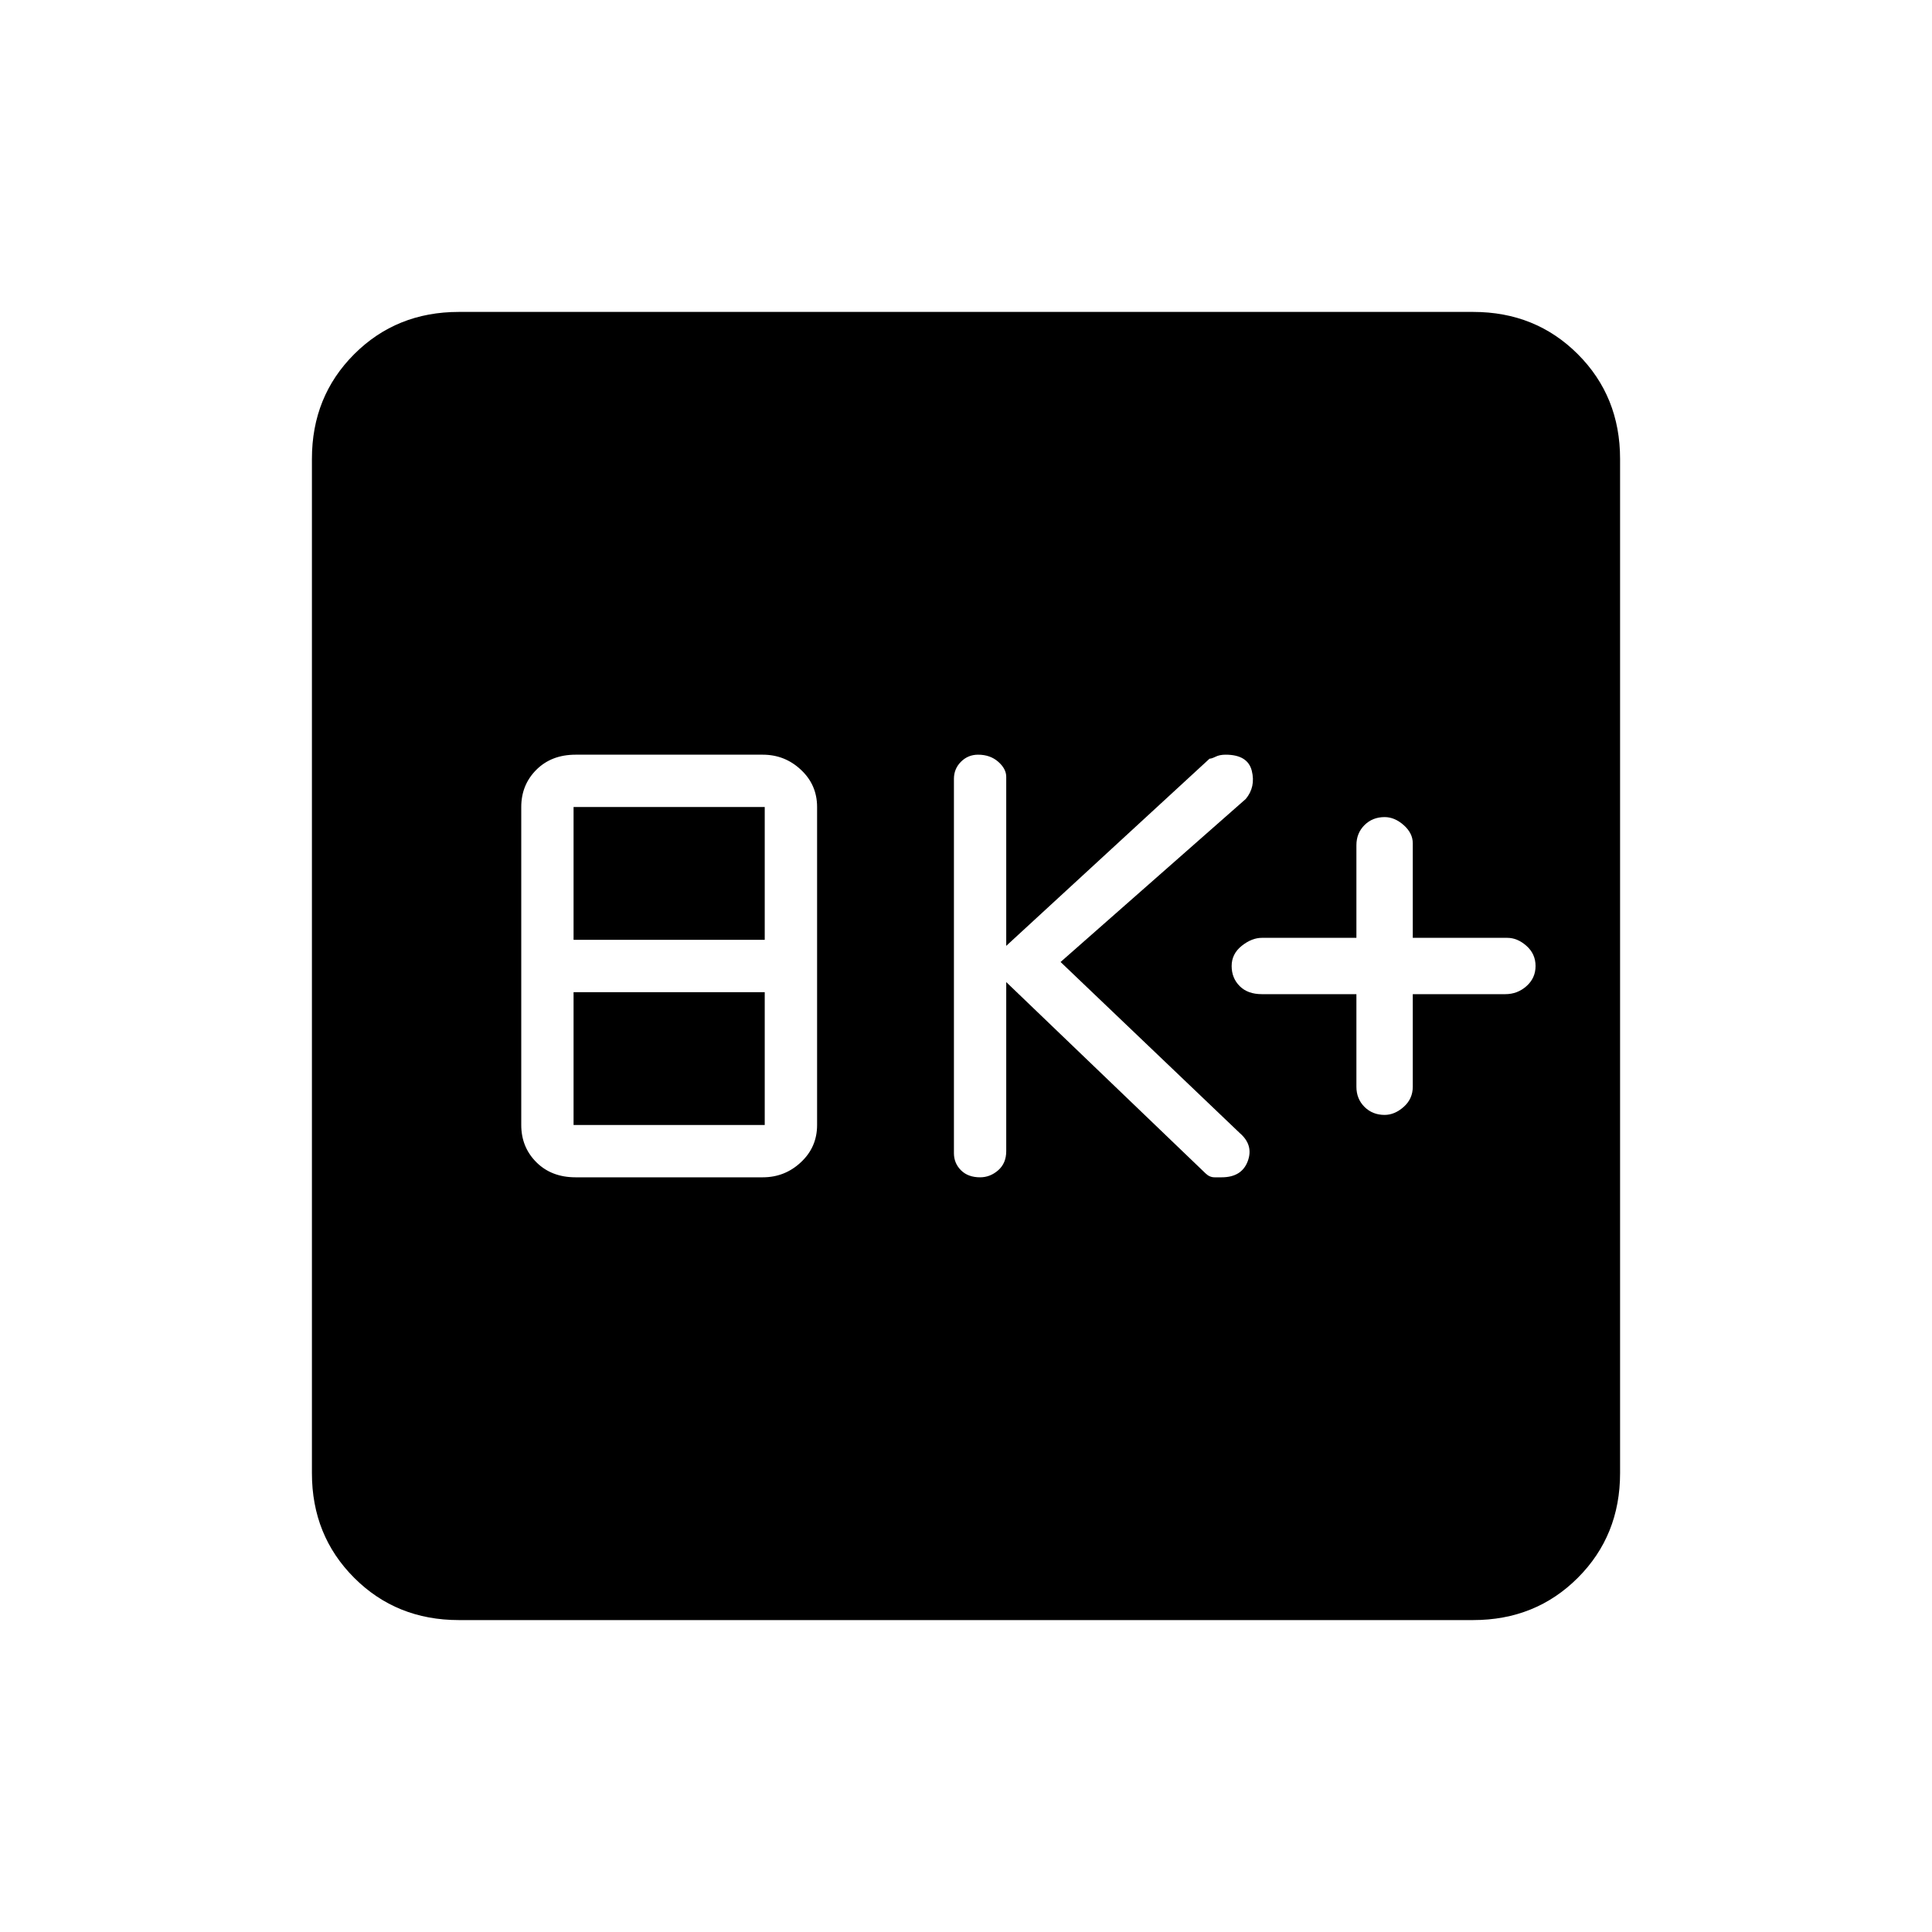 <svg xmlns="http://www.w3.org/2000/svg" height="40" width="40"><path d="M28.667 23.083q.208 0 .395-.166.188-.167.188-.417v-1.917h1.917q.25 0 .437-.166.188-.167.188-.417 0-.25-.188-.417-.187-.166-.396-.166H29.25v-1.959q0-.208-.188-.375-.187-.166-.395-.166-.25 0-.417.166-.167.167-.167.417v1.917h-1.958q-.208 0-.417.166-.208.167-.208.417 0 .25.167.417.166.166.458.166h1.958V22.5q0 .25.167.417.167.166.417.166Zm-8.375 1.292q.208 0 .375-.146.166-.146.166-.396v-3.5l4.125 3.959q.084.083.188.083h.146q.416 0 .541-.333.125-.334-.166-.584l-3.709-3.541 3.834-3.375q.208-.25.125-.584-.084-.333-.542-.333-.125 0-.208.042-.084.041-.125.041l-4.209 3.875v-3.5q0-.166-.166-.312-.167-.146-.417-.146-.208 0-.354.146t-.146.354v7.75q0 .208.146.354t.396.146Zm-8.375 0h3.875q.458 0 .791-.313.334-.312.334-.77v-6.584q0-.458-.334-.77-.333-.313-.791-.313h-3.875q-.5 0-.813.313-.312.312-.312.77v6.584q0 .458.312.77.313.313.813.313Zm-.042-4.917v-2.75h3.958v2.75Zm0 3.834v-2.75h3.958v2.75ZM9.5 33.542q-1.292 0-2.167-.875-.875-.875-.875-2.167v-21q0-1.292.875-2.167.875-.875 2.167-.875h21q1.292 0 2.167.875.875.875.875 2.167v21q0 1.292-.875 2.167-.875.875-2.167.875Z"/></svg>
